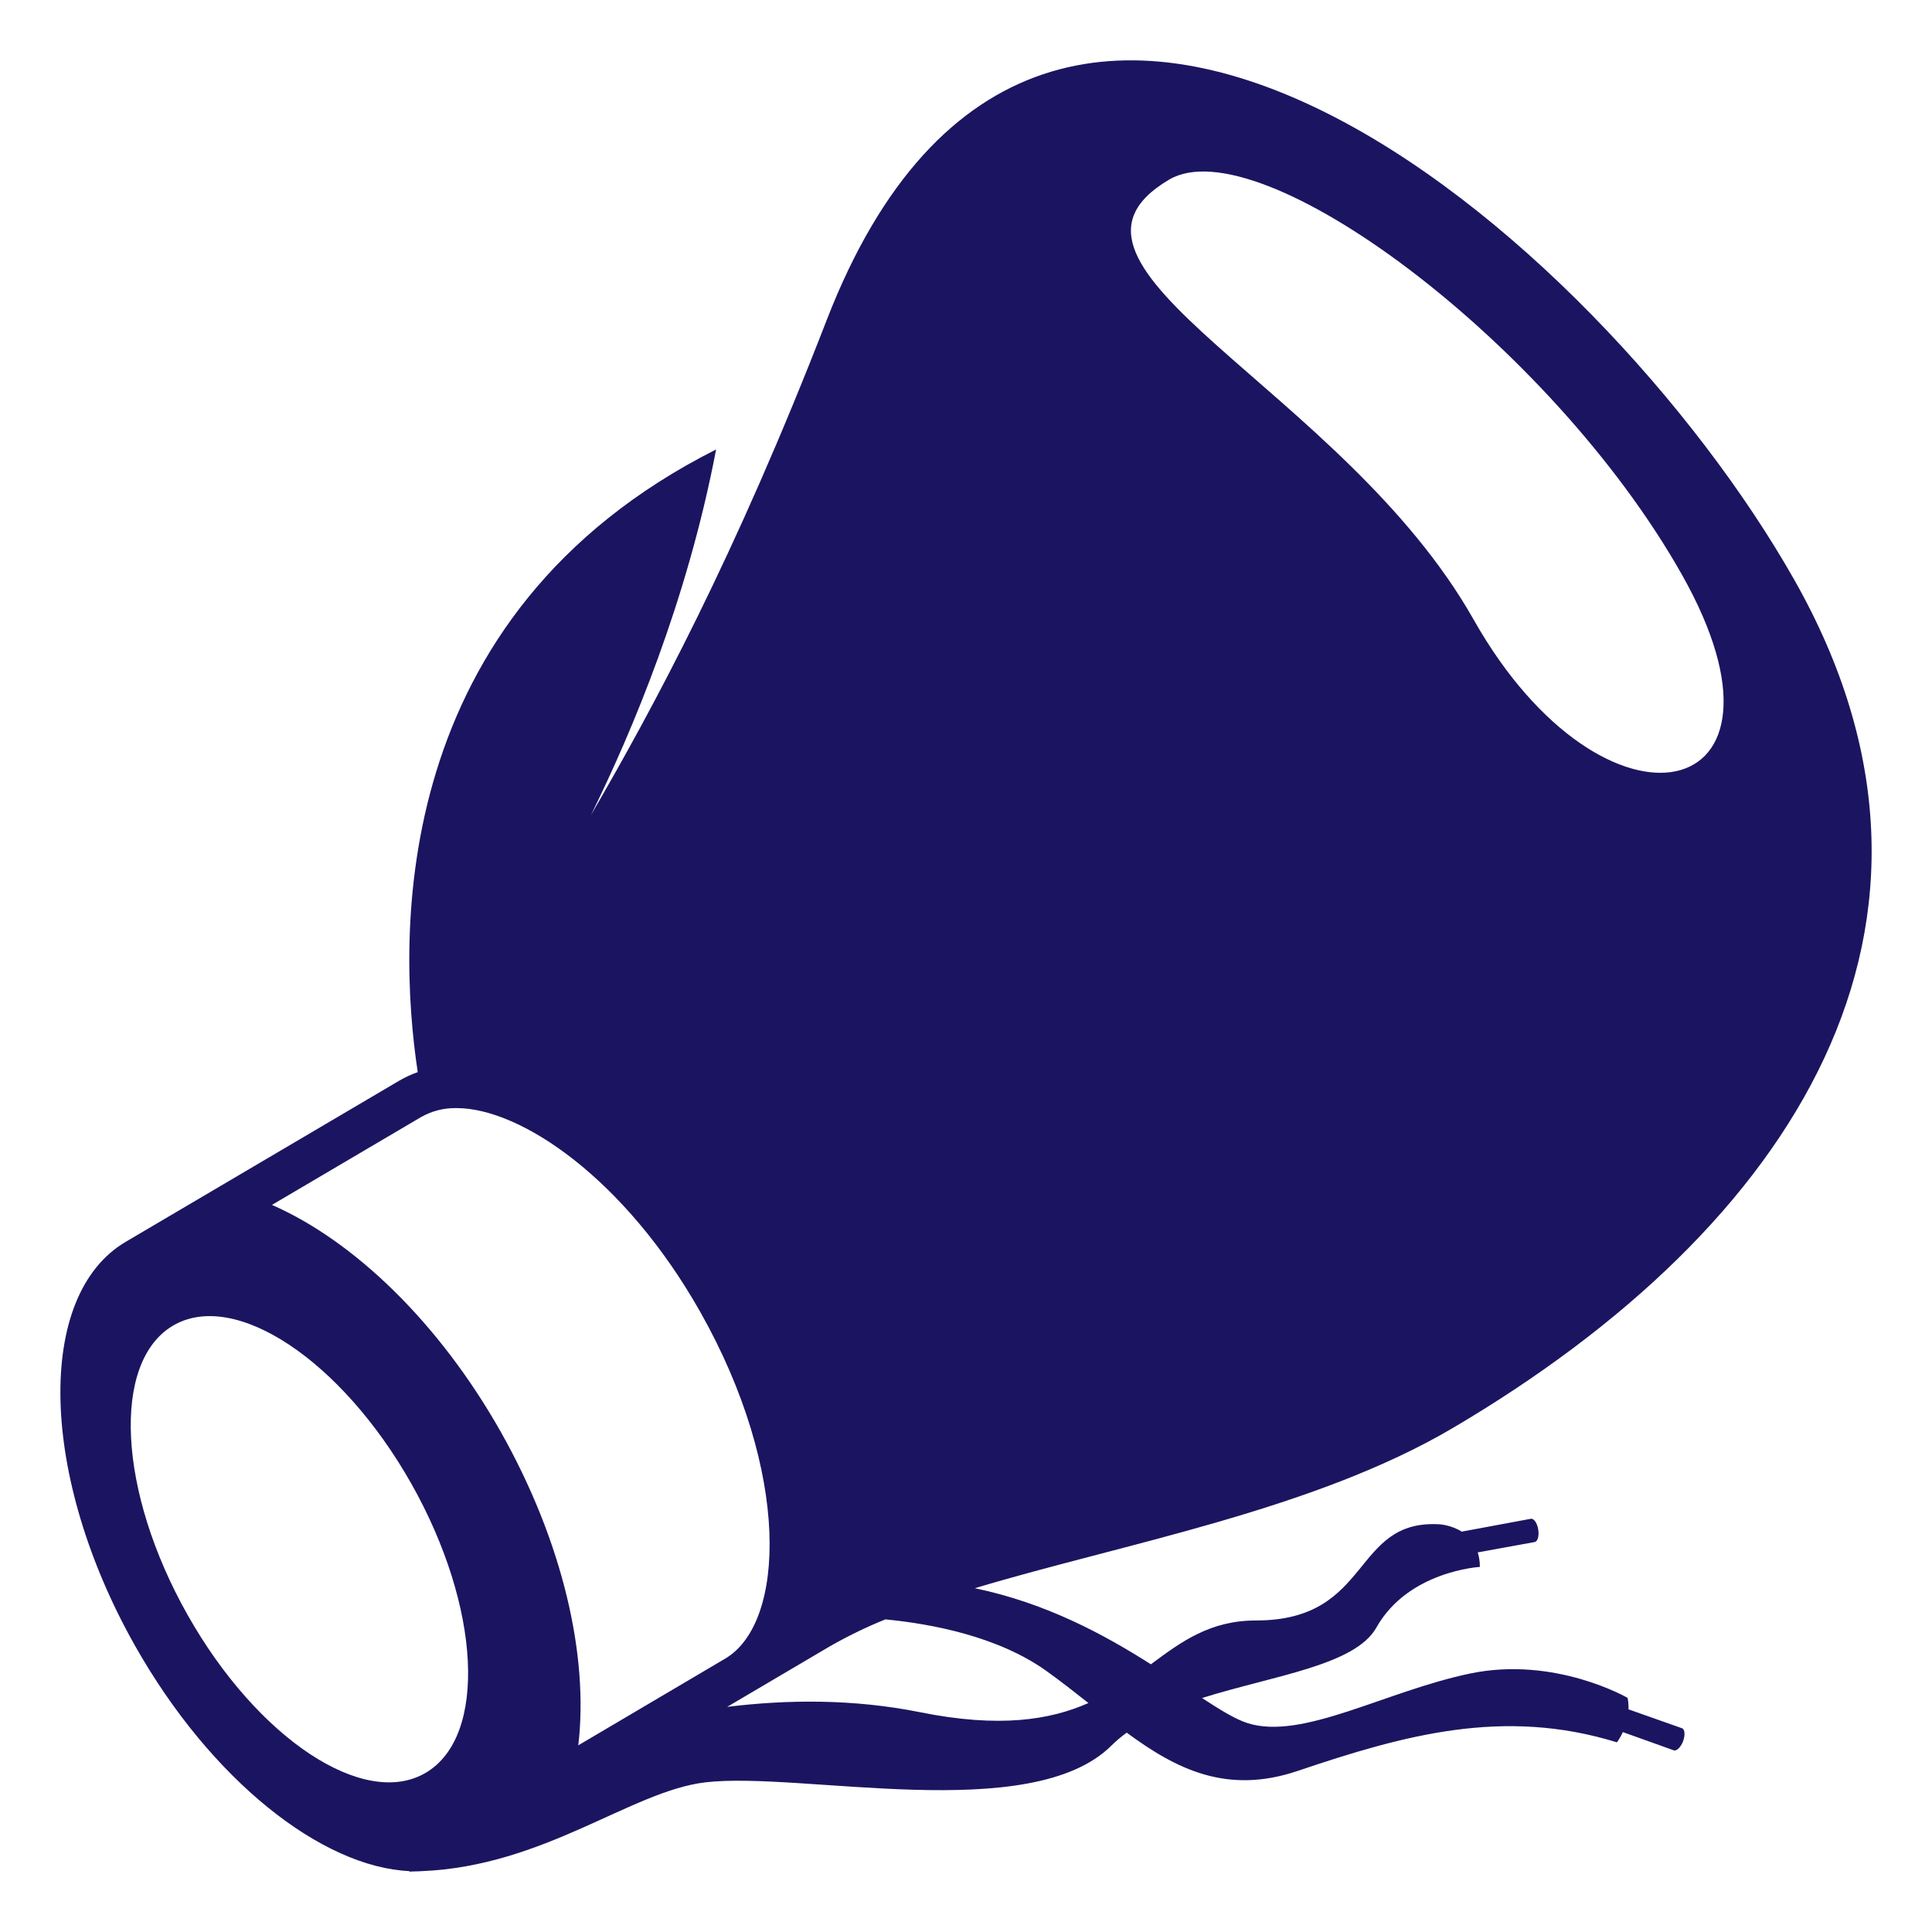 <svg width="64" height="64" viewBox="0 0 64 64" fill="none" xmlns="http://www.w3.org/2000/svg">
<path d="M55.718 57.25L53.946 56.624C53.951 56.497 53.941 56.369 53.916 56.244C53.916 56.244 51.514 54.851 48.701 55.437C45.888 56.023 43.135 57.664 41.318 57.078C40.919 56.949 40.417 56.641 39.82 56.249C42.191 55.503 44.889 55.17 45.595 53.914C46.65 52.039 49.023 51.906 49.023 51.906C49.023 51.72 48.995 51.564 48.952 51.425L50.838 51.082C50.938 51.064 50.992 50.875 50.955 50.662C50.92 50.449 50.81 50.293 50.709 50.312L48.423 50.737C48.074 50.52 47.705 50.496 47.705 50.496C44.762 50.307 45.478 53.68 41.611 53.68C40.087 53.68 39.143 54.376 38.124 55.132C36.597 54.159 34.661 53.103 32.292 52.612C37.226 51.128 43.5 50.032 48.132 47.301C59.396 40.662 65.898 30.625 59.446 19.221C53.003 7.823 34.626 -8.085 27.385 10.604C24.337 18.471 21.628 23.467 19.577 26.998C20.944 24.227 22.769 19.887 23.722 14.889C12.864 20.363 13.154 30.99 13.838 35.516C13.626 35.59 13.421 35.685 13.227 35.798L4.163 41.138C1.16 42.908 1.302 48.909 4.479 54.528C6.997 58.978 10.657 61.852 13.566 61.983L13.553 62C13.611 62 13.666 61.994 13.724 61.993C13.807 61.994 13.887 61.988 13.968 61.984C18.032 61.82 20.902 59.336 23.36 59.043C26.532 58.666 34.157 60.484 36.827 57.816C36.981 57.663 37.148 57.523 37.325 57.397C38.984 58.62 40.654 59.451 42.987 58.664C46.532 57.467 49.813 56.559 53.563 57.717C53.563 57.717 53.663 57.586 53.76 57.378L55.444 57.981C55.54 58.016 55.678 57.879 55.755 57.678C55.829 57.475 55.813 57.285 55.718 57.25ZM38.729 5.95C41.708 4.194 51.358 11.329 55.709 19.024C60.063 26.721 53.168 28.219 48.814 20.522C44.464 12.829 33.823 8.845 38.729 5.95ZM14.104 58.725C12.061 59.932 8.53 57.594 6.219 53.504C3.905 49.411 3.689 45.12 5.731 43.913C7.776 42.712 11.306 45.052 13.621 49.14C15.932 53.227 16.149 57.521 14.104 58.725ZM19.157 57.816C19.505 54.853 18.65 51.082 16.582 47.42C14.558 43.84 11.751 41.117 9.009 39.914L13.942 37.008C14.302 36.802 14.712 36.698 15.127 36.707C17.241 36.707 20.692 39.027 23.198 43.461C26.189 48.754 26.034 53.761 24.023 54.944L19.157 57.816ZM30.477 56.719C28.267 56.275 26.082 56.297 24.089 56.542L27.459 54.555C28.06 54.209 28.685 53.904 29.329 53.644C30.899 53.796 33.07 54.217 34.657 55.348C35.142 55.695 35.604 56.058 36.055 56.415C34.791 56.974 33.114 57.25 30.477 56.719Z" fill="#1B1561"/>
</svg>
